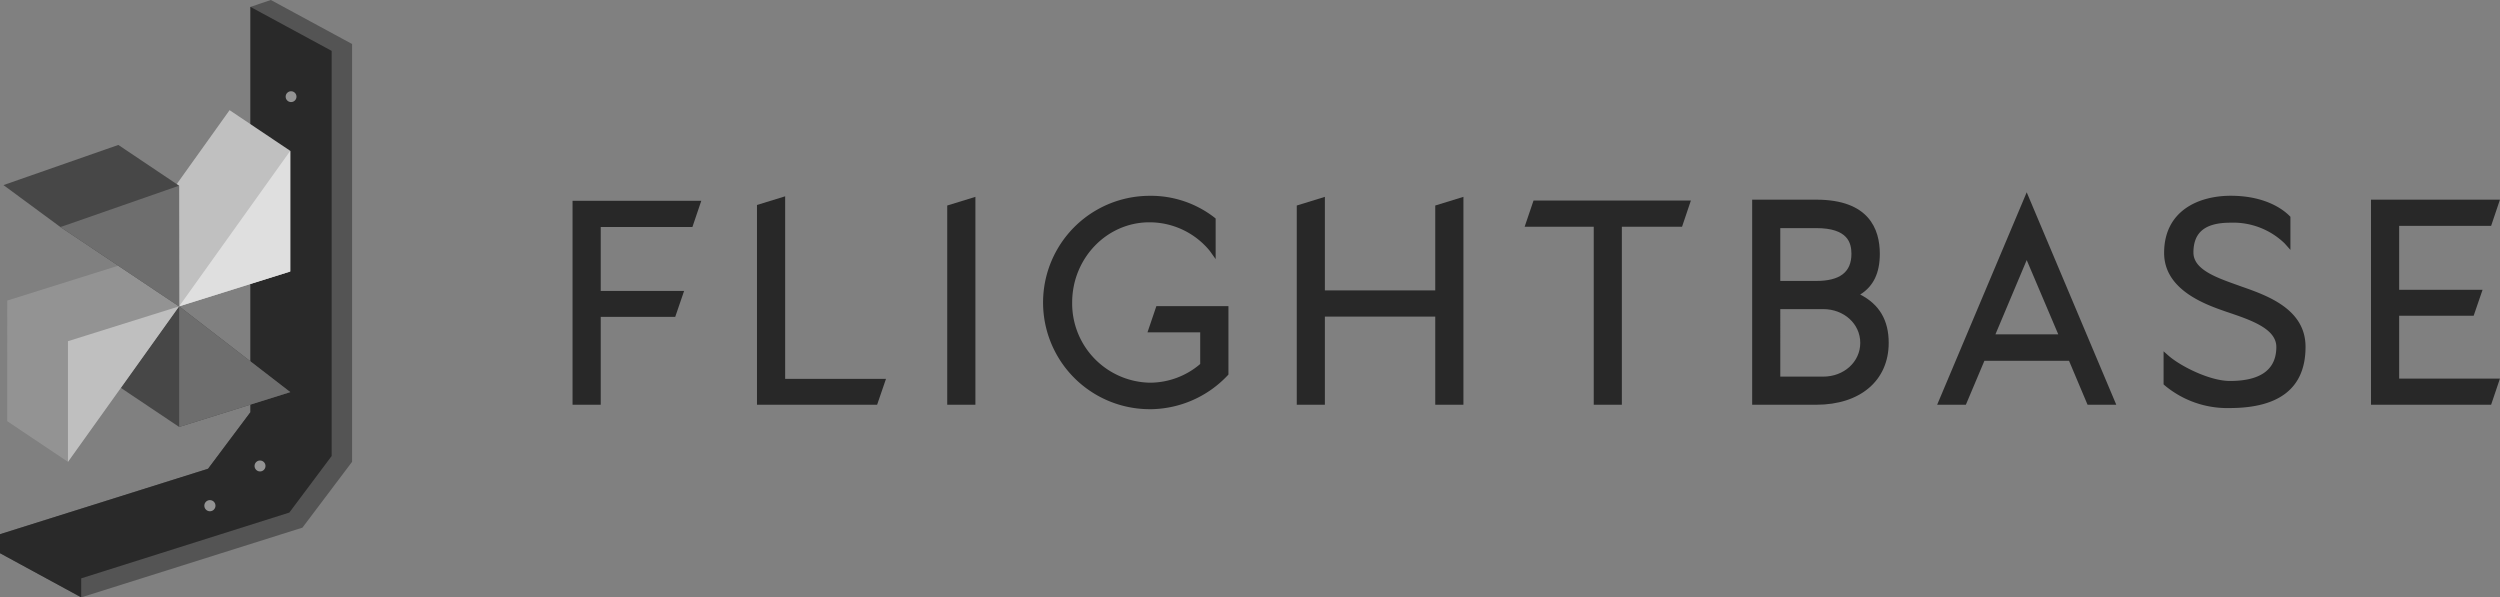 <svg xmlns="http://www.w3.org/2000/svg" viewBox="0 0 461.4 110.25"><rect x="0" y="0" width="461.4" height="110.25" fill="#808080" stroke="none"/><defs><style>.cls-1{fill:#282828;}.cls-2{fill:#545454;}.cls-3{fill:#292929;}.cls-4{opacity:0.7;}.cls-5{fill:#ffffff;}.cls-6{fill:#474747;}.cls-7{fill:#6e6e6e;}.cls-8{fill:silver;}.cls-9{fill:#dfdfdf;}.cls-10{fill:#939393;}.cls-11{fill:#bfbfbf;}</style></defs><g id="레이어_2" data-name="레이어 2"><g id="Layer_1" data-name="Layer 1"><polygon class="cls-1" points="105.67 74.7 110.87 74.7 110.87 58.48 124.62 58.48 126.26 53.69 110.87 53.69 110.87 41.9 127.79 41.9 129.43 37.06 105.67 37.06 105.67 74.7"/><polygon class="cls-1" points="144.91 36.23 139.71 37.83 139.71 74.7 161.88 74.7 163.52 69.92 144.91 69.92 144.91 36.23"/><polygon class="cls-1" points="174.82 74.7 180.02 74.7 180.02 36.33 174.82 37.93 174.82 74.7"/><path class="cls-1" d="M211.78,61.33h9.73v5.85a14.32,14.32,0,0,1-9.24,3.45,14.62,14.62,0,0,1-14.39-14.8c0-8.16,6.39-14.8,14.24-14.8a14.39,14.39,0,0,1,11.14,5.25l1.1,1.54V40.33l-.23-.19a19.14,19.14,0,0,0-12-4,19.69,19.69,0,0,0,.14,39.38h.29a19.8,19.8,0,0,0,14-6.22l.16-.17V56.5H213.42Z"/><polygon class="cls-1" points="264.89 53.59 244.52 53.59 244.52 36.33 239.33 37.93 239.33 74.7 244.52 74.7 244.52 58.43 264.89 58.43 264.89 74.7 270.09 74.7 270.09 36.33 264.89 37.93 264.89 53.59"/><polygon class="cls-1" points="281.39 41.84 294.14 41.84 294.14 74.7 299.33 74.7 299.33 41.84 310.44 41.84 312.07 37.01 283.03 37.01 281.39 41.84"/><path class="cls-1" d="M343.32,54.36c2.46-1.54,3.62-4,3.62-7.51,0-4.56-2-10-11.73-10H323.38V74.7h11.83c8.12,0,13.37-4.48,13.37-11.42C348.58,59.1,346.85,56.17,343.32,54.36Zm-8.11-2.51h-6.64V42.1h6.64c5.82,0,6.49,2.71,6.49,4.75C341.7,50.22,339.58,51.85,335.21,51.85Zm1.28,17.66h-7.92V57.05h7.92c3.84,0,6.84,2.73,6.84,6.23S340.33,69.51,336.49,69.51Z"/><path class="cls-1" d="M357.52,74.7h5.3l3.42-8.11h15.62l3.42,8.11h5.3L374.05,35.49Zm22.35-13H368.28L374.05,48Z"/><path class="cls-1" d="M413.62,52.86l-.69-.25c-4-1.42-8.11-2.9-8.11-6,0-3.76,2.17-5.51,6.84-5.51a13.64,13.64,0,0,1,10,3.83l1.06,1.19V40l-.18-.17c-1.11-1.12-4.4-3.7-10.84-3.7-5.94,0-12.29,2.77-12.29,10.55,0,6.88,7.72,9.55,11.43,10.84l.45.15c4.14,1.41,8.83,3,8.83,6.36,0,4.17-2.88,6.28-8.57,6.28-3.68,0-9-2.67-11.24-4.59l-1-.88v6.1l.2.18a18,18,0,0,0,12,4.19c9.3,0,14-3.8,14-11.28C425.53,57,418.36,54.52,413.62,52.86Z"/><polygon class="cls-1" points="442.79 58.27 456.54 58.27 458.18 53.49 442.79 53.49 442.79 41.69 459.76 41.69 461.39 36.85 437.59 36.85 437.59 74.7 459.76 74.7 461.39 69.87 442.79 69.87 442.79 58.27"/><polygon class="cls-2" points="14.99 110.25 0 102.1 0 98.59 38.4 86.51 46.22 76.07 46.22 1.27 49.99 0 64.98 8.12 64.98 85.23 55.82 97.38 14.99 110.25"/><polygon class="cls-3" points="46.22 1.27 61.21 9.39 61.21 84.16 53.4 94.6 14.99 106.74 14.99 110.25 0 102.1 0 98.59 38.4 86.51 46.22 76.07 46.22 1.27"/><g class="cls-4"><g class="cls-4"><circle class="cls-5" cx="38.74" cy="93.33" r="1.03"/></g><g class="cls-4"><circle class="cls-5" cx="47.99" cy="86" r="1.01"/></g><g class="cls-4"><circle class="cls-5" cx="53.72" cy="17.84" r="1"/></g></g><polygon class="cls-6" points="21.87 49.03 21.86 71.29 33.07 78.8 53.58 72.37 33.07 56.54 21.87 49.03"/><polygon class="cls-7" points="33.07 56.54 33.07 78.8 53.58 72.37 33.07 56.54"/><polygon class="cls-8" points="42.37 20.33 21.86 49.03 33.06 56.54 53.57 50.11 53.57 27.84 42.37 20.33"/><polygon class="cls-9" points="33.06 56.54 53.57 50.11 53.57 27.84 33.06 56.54"/><polygon class="cls-10" points="21.85 49.03 1.34 55.47 1.33 77.73 12.54 85.24 33.05 56.54 21.85 49.03"/><polygon class="cls-11" points="12.54 62.97 12.54 85.24 33.05 56.54 12.54 62.97"/><polygon class="cls-6" points="33.05 34.27 21.84 26.75 0.64 34.16 0.64 34.16 11.13 41.89 33.07 56.54 33.05 34.27"/><polygon class="cls-7" points="11.84 41.67 11.13 41.89 33.05 56.54 33.05 34.27 11.84 41.67"/></g></g></svg>
